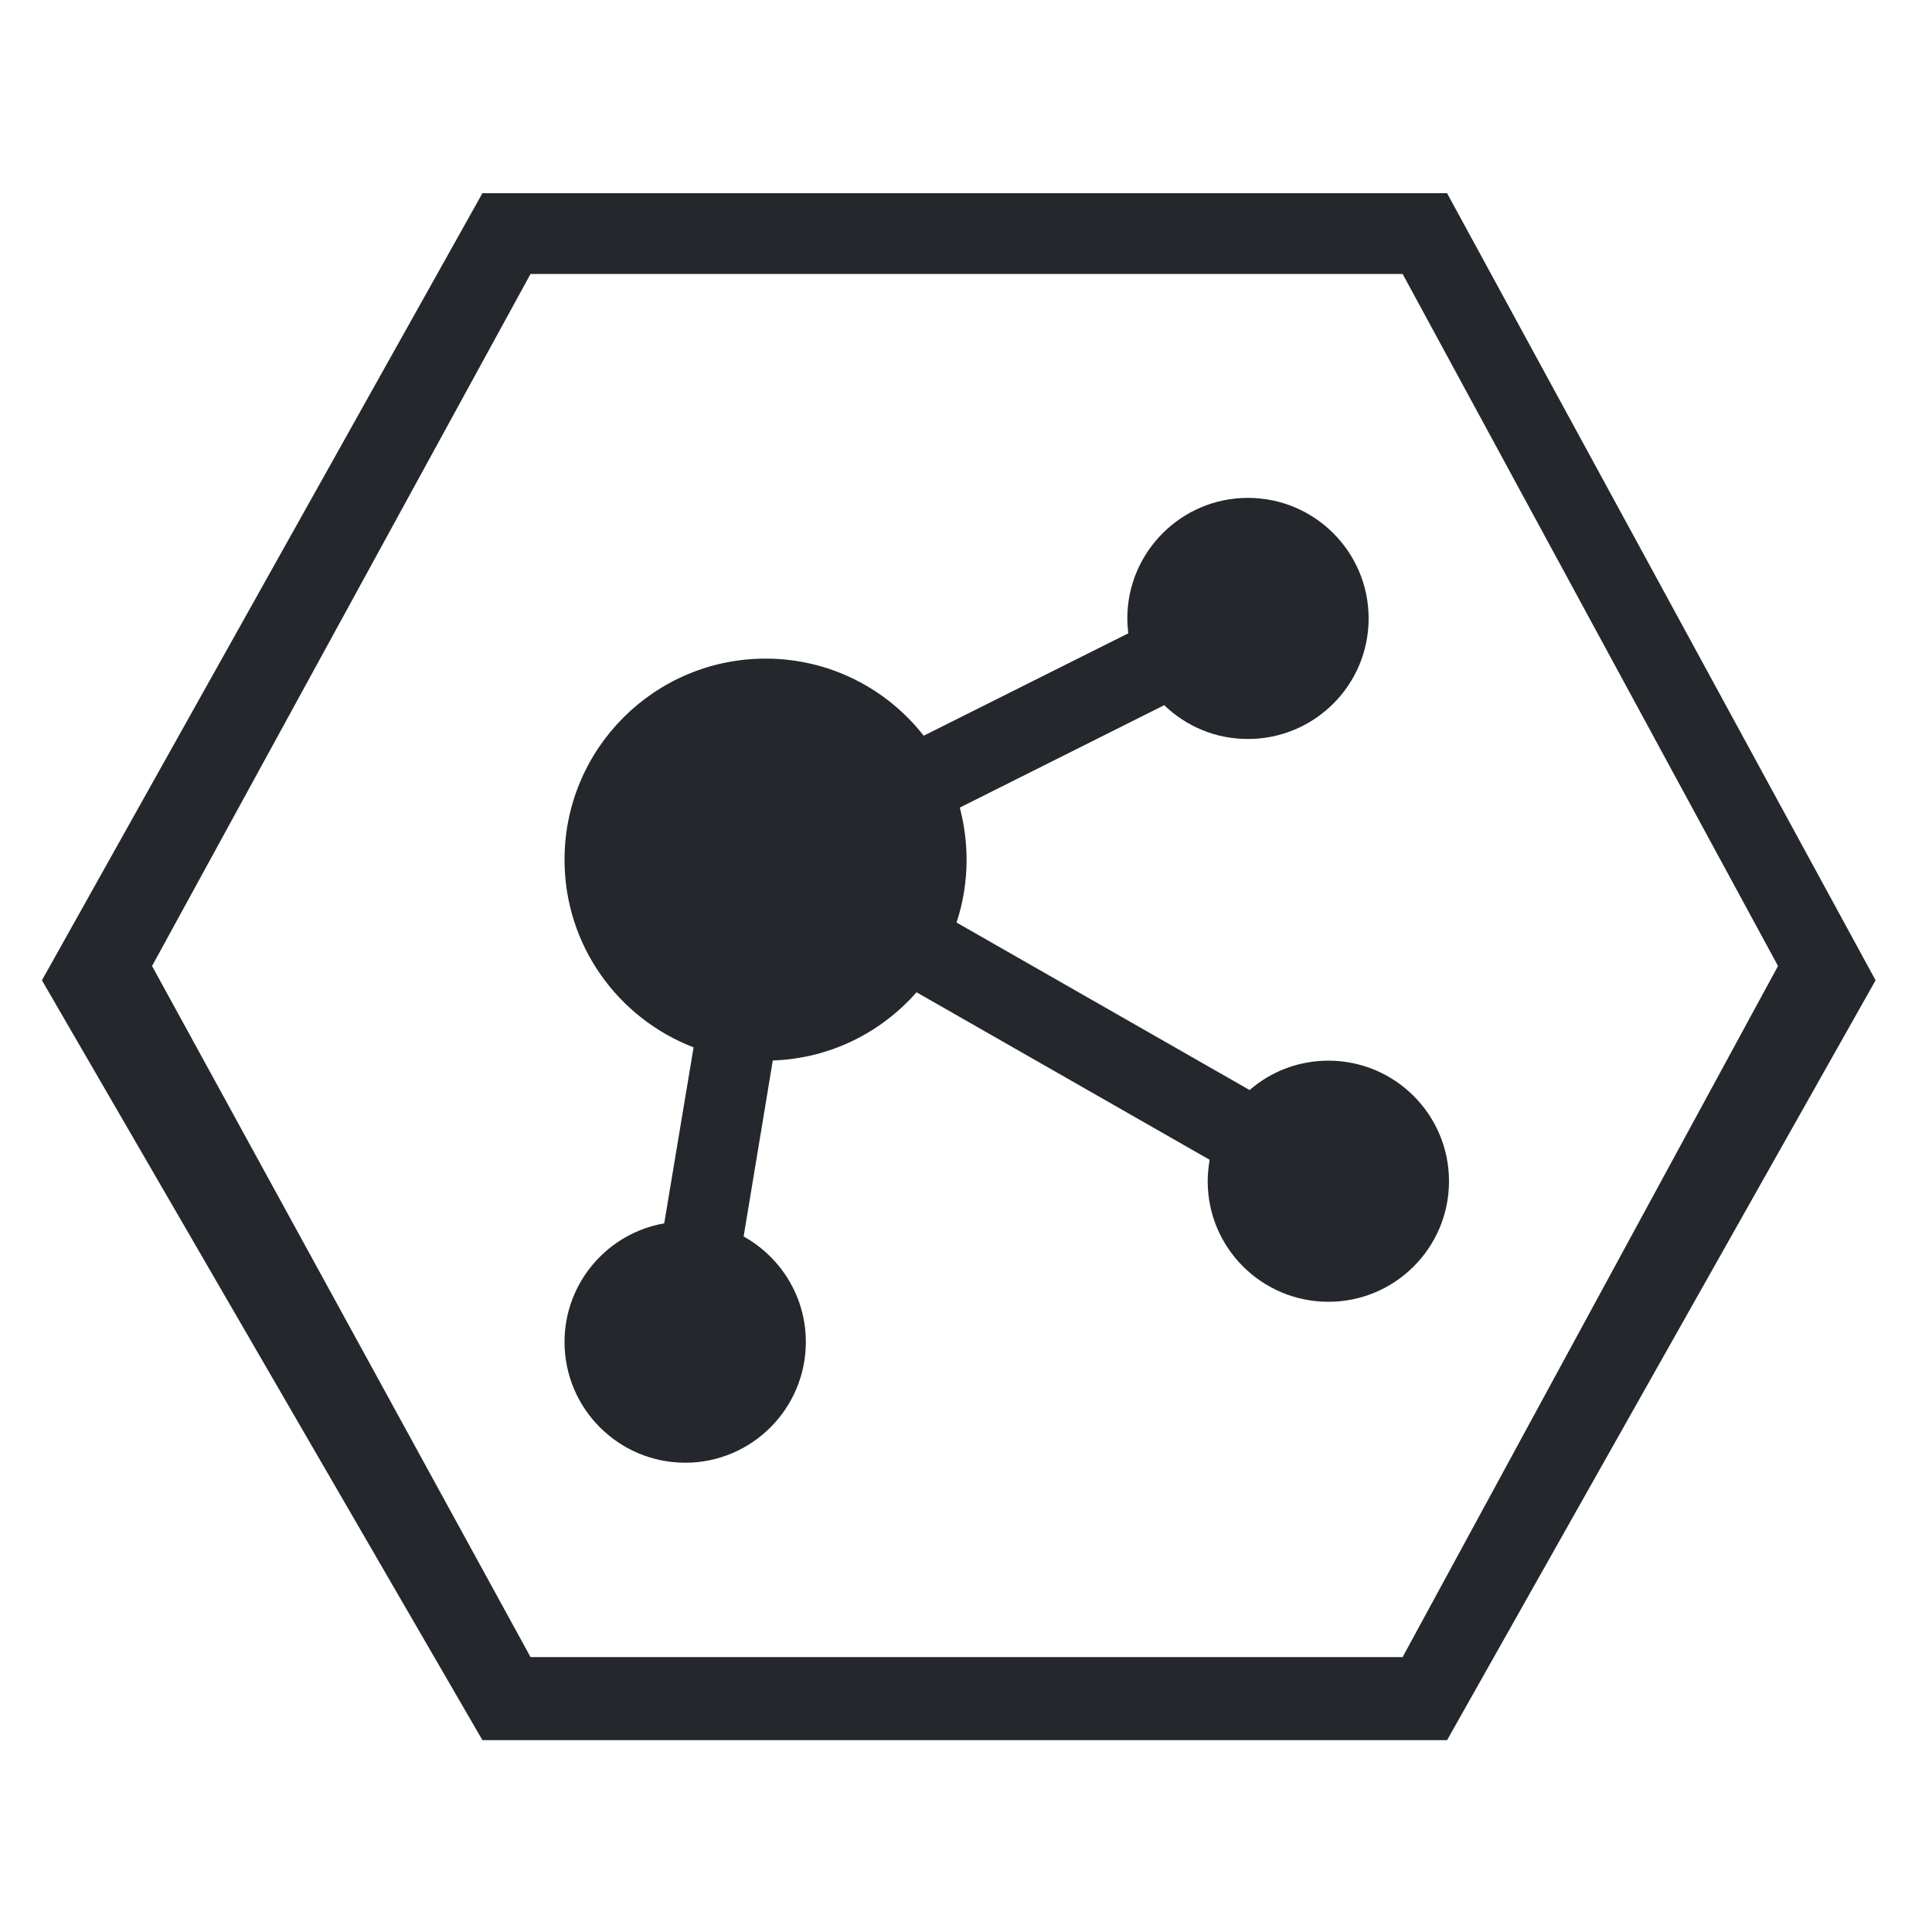 <?xml version="1.0" encoding="UTF-8"?>
<svg width="10px" height="10px" viewBox="0 0 10 10" version="1.1" xmlns="http://www.w3.org/2000/svg" xmlns:xlink="http://www.w3.org/1999/xlink">
    <!-- Generator: Sketch 52.1 (67048) - http://www.bohemiancoding.com/sketch -->
    <title>4.icon_network</title>
    <desc>Created with Sketch.</desc>
    <g id="4.icon_network" stroke="none" stroke-width="1" fill="none" fill-rule="evenodd">
        <g id="网络-(2)" transform="translate(0, 1)" fill="#24272B" fill-rule="nonzero">
            <path d="M2.497,5.77229237e-16 L0.217,4.074 L2.497,8.007 L7.49,8.007 L9.708,4.074 L7.49,7.3530326e-16 L2.497,5.77229237e-16 Z M2.746,7.577 L0.787,4 L2.746,0.418 L7.26,0.418 L9.203,4 L7.26,7.577 L2.746,7.577 Z" id="Shape"></path>
            <path d="M6.876,4.49 C6.72,4.49 6.577,4.547 6.468,4.642 L4.951,3.775 C4.986,3.67 5.003,3.56 5.003,3.45 C5.003,3.359 4.991,3.268 4.968,3.18 L6.026,2.65 C6.139,2.759 6.291,2.825 6.459,2.825 C6.804,2.825 7.084,2.546 7.084,2.201 C7.084,1.856 6.804,1.577 6.459,1.577 C6.115,1.577 5.835,1.857 5.835,2.201 C5.835,2.227 5.837,2.253 5.84,2.278 L4.781,2.808 C4.591,2.565 4.295,2.409 3.963,2.409 C3.388,2.409 2.922,2.875 2.922,3.45 C2.922,3.893 3.199,4.271 3.59,4.421 L3.438,5.332 C3.145,5.383 2.922,5.639 2.922,5.946 C2.922,6.291 3.202,6.571 3.547,6.571 C3.891,6.571 4.171,6.291 4.171,5.946 C4.171,5.711 4.041,5.507 3.849,5.4 L4,4.489 C4.297,4.479 4.561,4.344 4.744,4.136 L6.261,5.003 C6.255,5.04 6.251,5.077 6.251,5.114 C6.251,5.459 6.531,5.738 6.876,5.738 C7.22,5.738 7.5,5.459 7.5,5.114 C7.5,4.769 7.22,4.49 6.876,4.49 L6.876,4.49 Z" id="Path"></path>
        </g>
    </g>
</svg>